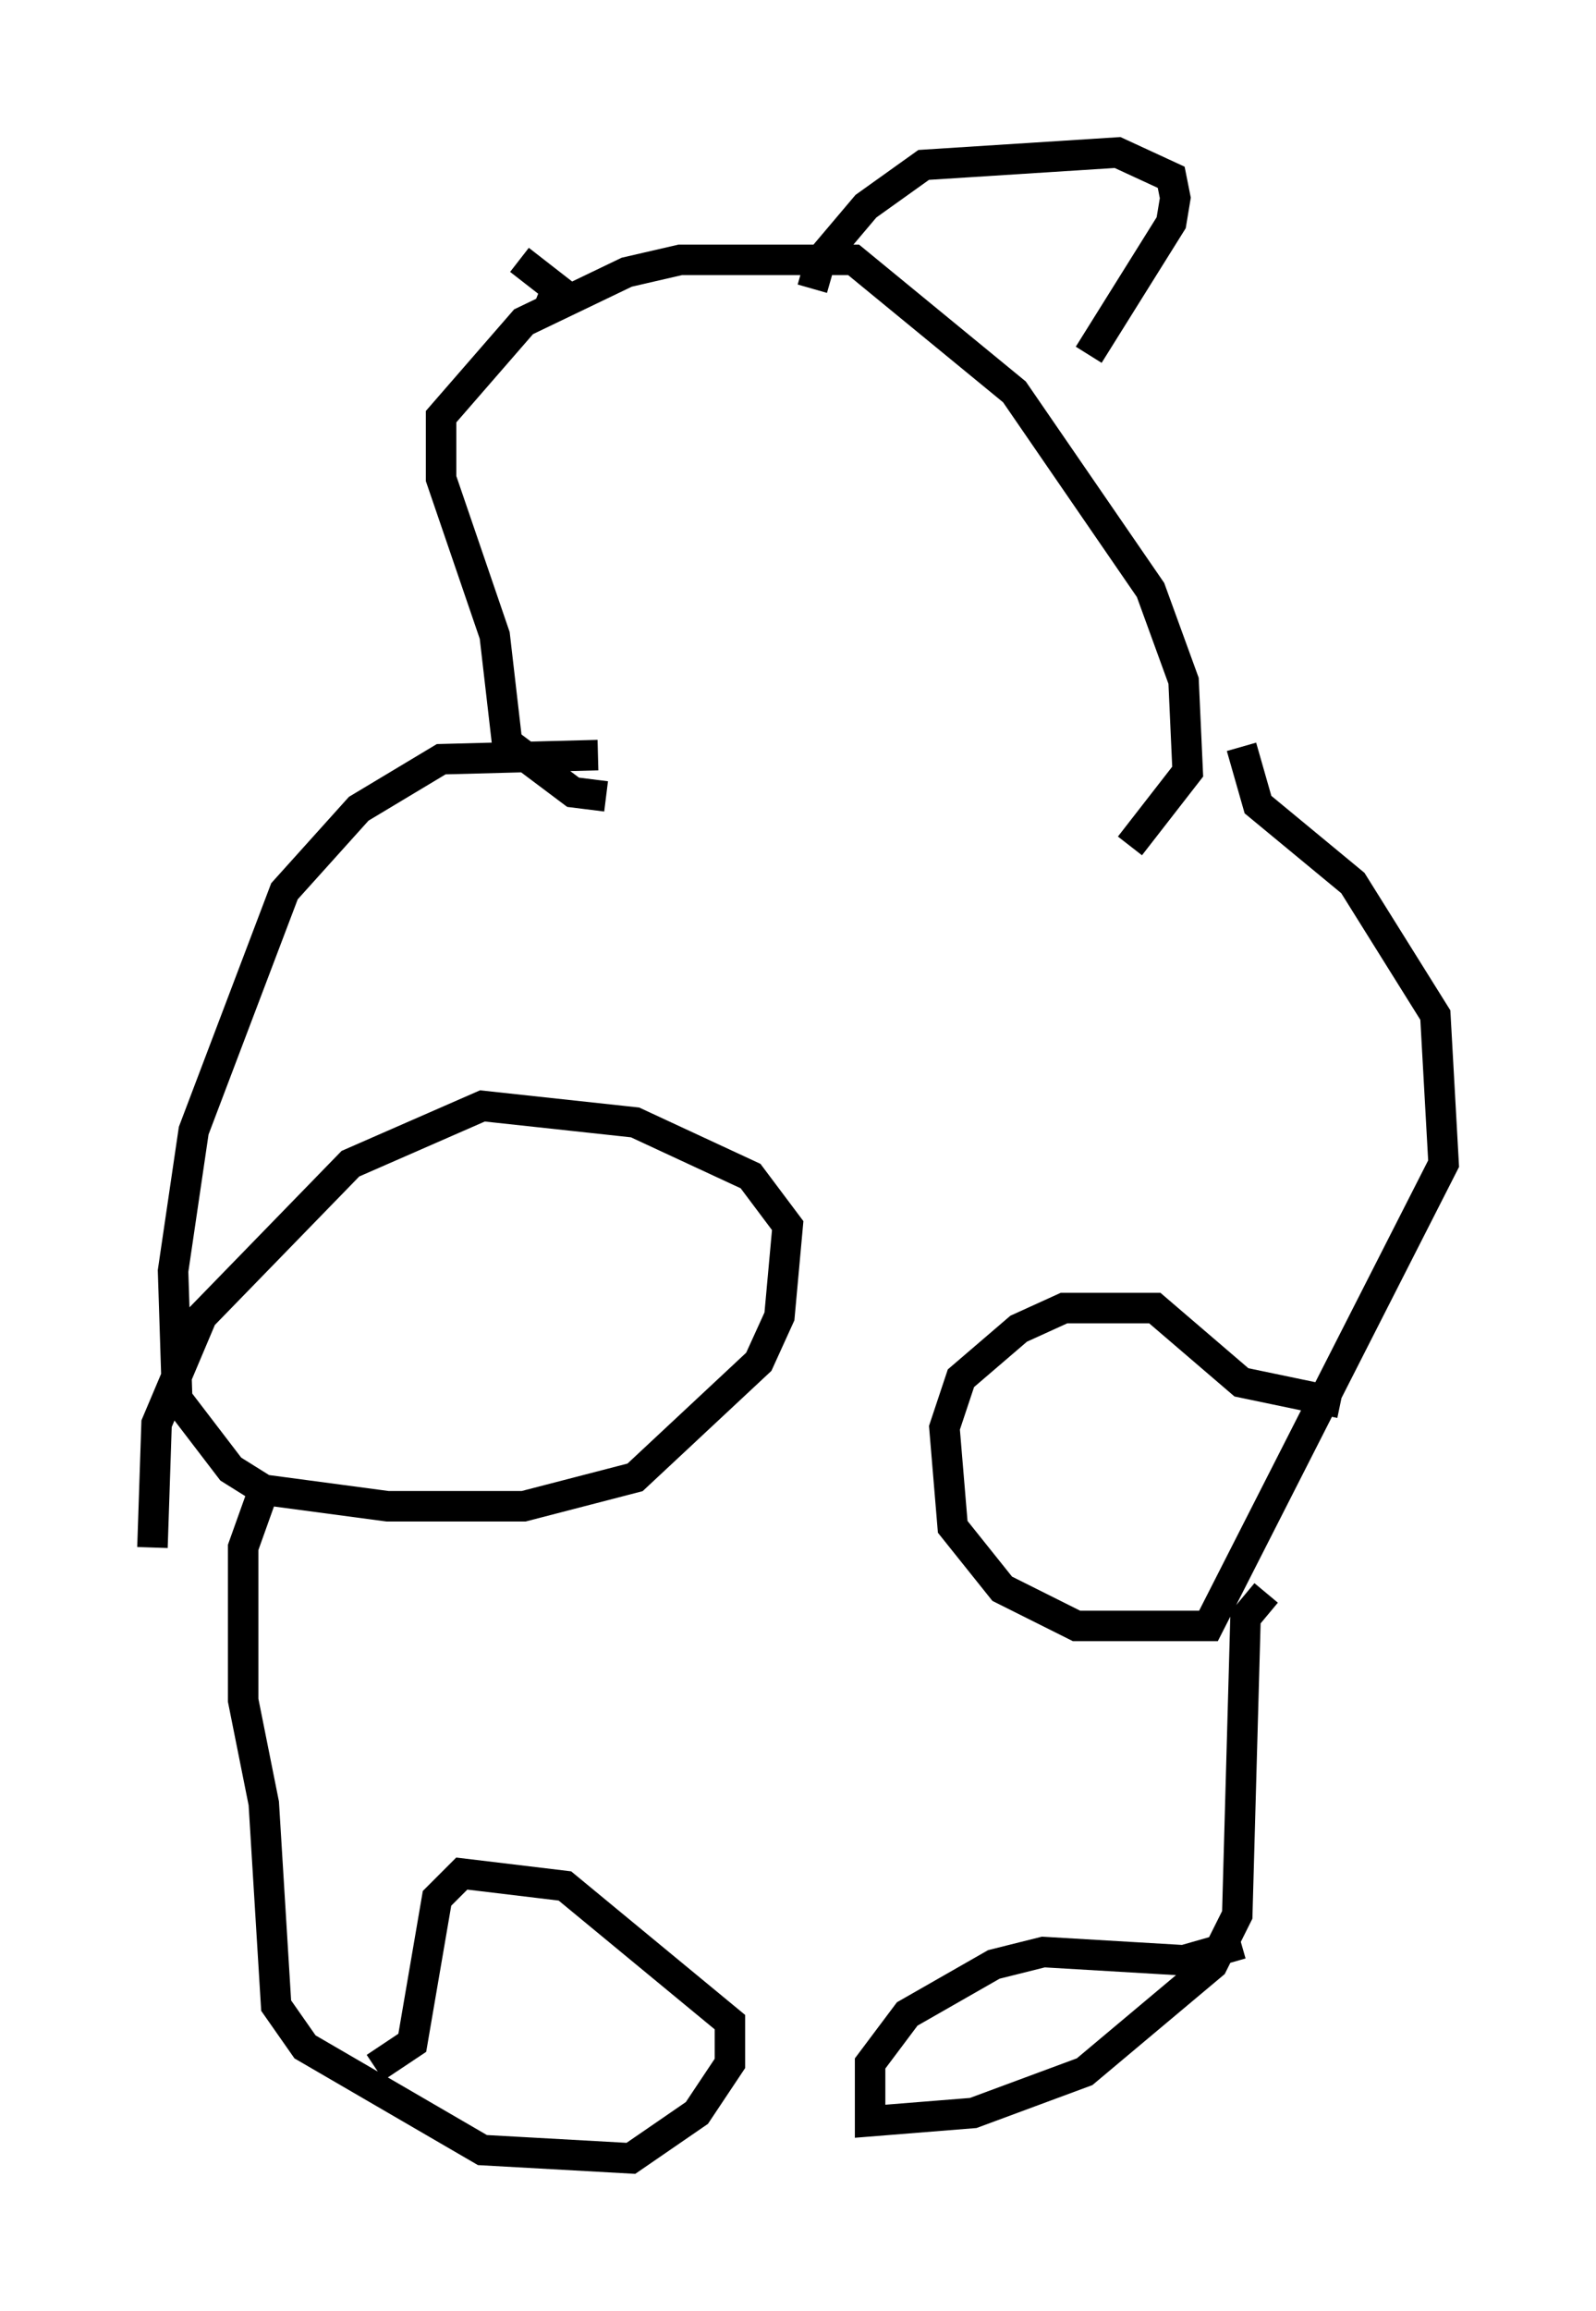 <?xml version="1.0" encoding="utf-8" ?>
<svg baseProfile="full" height="75.764" version="1.1" width="52.354" xmlns="http://www.w3.org/2000/svg" xmlns:ev="http://www.w3.org/2001/xml-events" xmlns:xlink="http://www.w3.org/1999/xlink"><defs /><rect fill="white" height="75.764" width="52.354" x="0" y="0" /><path d="M21.103, 25.703 m-1.488, -0.947 l-5.142, 0.135 -2.706, 1.624 l-2.436, 2.706 -2.977, 7.848 l-0.677, 4.601 0.135, 4.195 l1.759, 2.3 1.083, 0.677 l4.059, 0.541 4.465, 0.0 l3.654, -0.947 4.059, -3.789 l0.677, -1.488 0.271, -2.977 l-1.218, -1.624 -3.789, -1.759 l-5.007, -0.541 -4.33, 1.894 l-4.871, 5.007 -1.488, 3.518 l-0.135, 4.059 m35.724, -26.251 l0.541, 1.894 3.112, 2.571 l2.706, 4.33 0.271, 4.871 l-7.713, 15.155 -4.33, 0.0 l-2.436, -1.218 -1.624, -2.03 l-0.271, -3.248 0.541, -1.624 l1.894, -1.624 1.488, -0.677 l2.977, 0.0 2.842, 2.436 l3.248, 0.677 m-35.318, 2.842 l-0.677, 1.894 0.0, 5.007 l0.677, 3.383 0.406, 6.631 l0.947, 1.353 5.819, 3.383 l4.871, 0.271 2.165, -1.488 l1.083, -1.624 0.0, -1.353 l-5.413, -4.465 -3.383, -0.406 l-0.812, 0.812 -0.812, 4.736 l-1.218, 0.812 m29.228, -15.561 l-0.677, 0.812 -0.271, 9.743 l-0.812, 1.624 -4.195, 3.518 l-3.654, 1.353 -3.383, 0.271 l0.0, -1.894 1.218, -1.624 l2.842, -1.624 1.624, -0.406 l4.601, 0.271 1.894, -0.541 m-20.839, -37.618 l-1.083, -0.135 -2.165, -1.624 l-0.406, -3.518 -1.759, -5.142 l0.0, -2.03 2.706, -3.112 l3.383, -1.624 1.759, -0.406 l5.683, 0.0 5.277, 4.33 l4.465, 6.495 1.083, 2.977 l0.135, 2.977 -1.894, 2.436 m-10.419, -18.268 l0.271, -0.947 1.488, -1.759 l1.894, -1.353 6.36, -0.406 l1.759, 0.812 0.135, 0.677 l-0.135, 0.812 -2.706, 4.33 m-17.726, -1.488 l0.271, -0.677 -1.218, -0.947 " fill="none" stroke="black" stroke-width="1" /></svg>